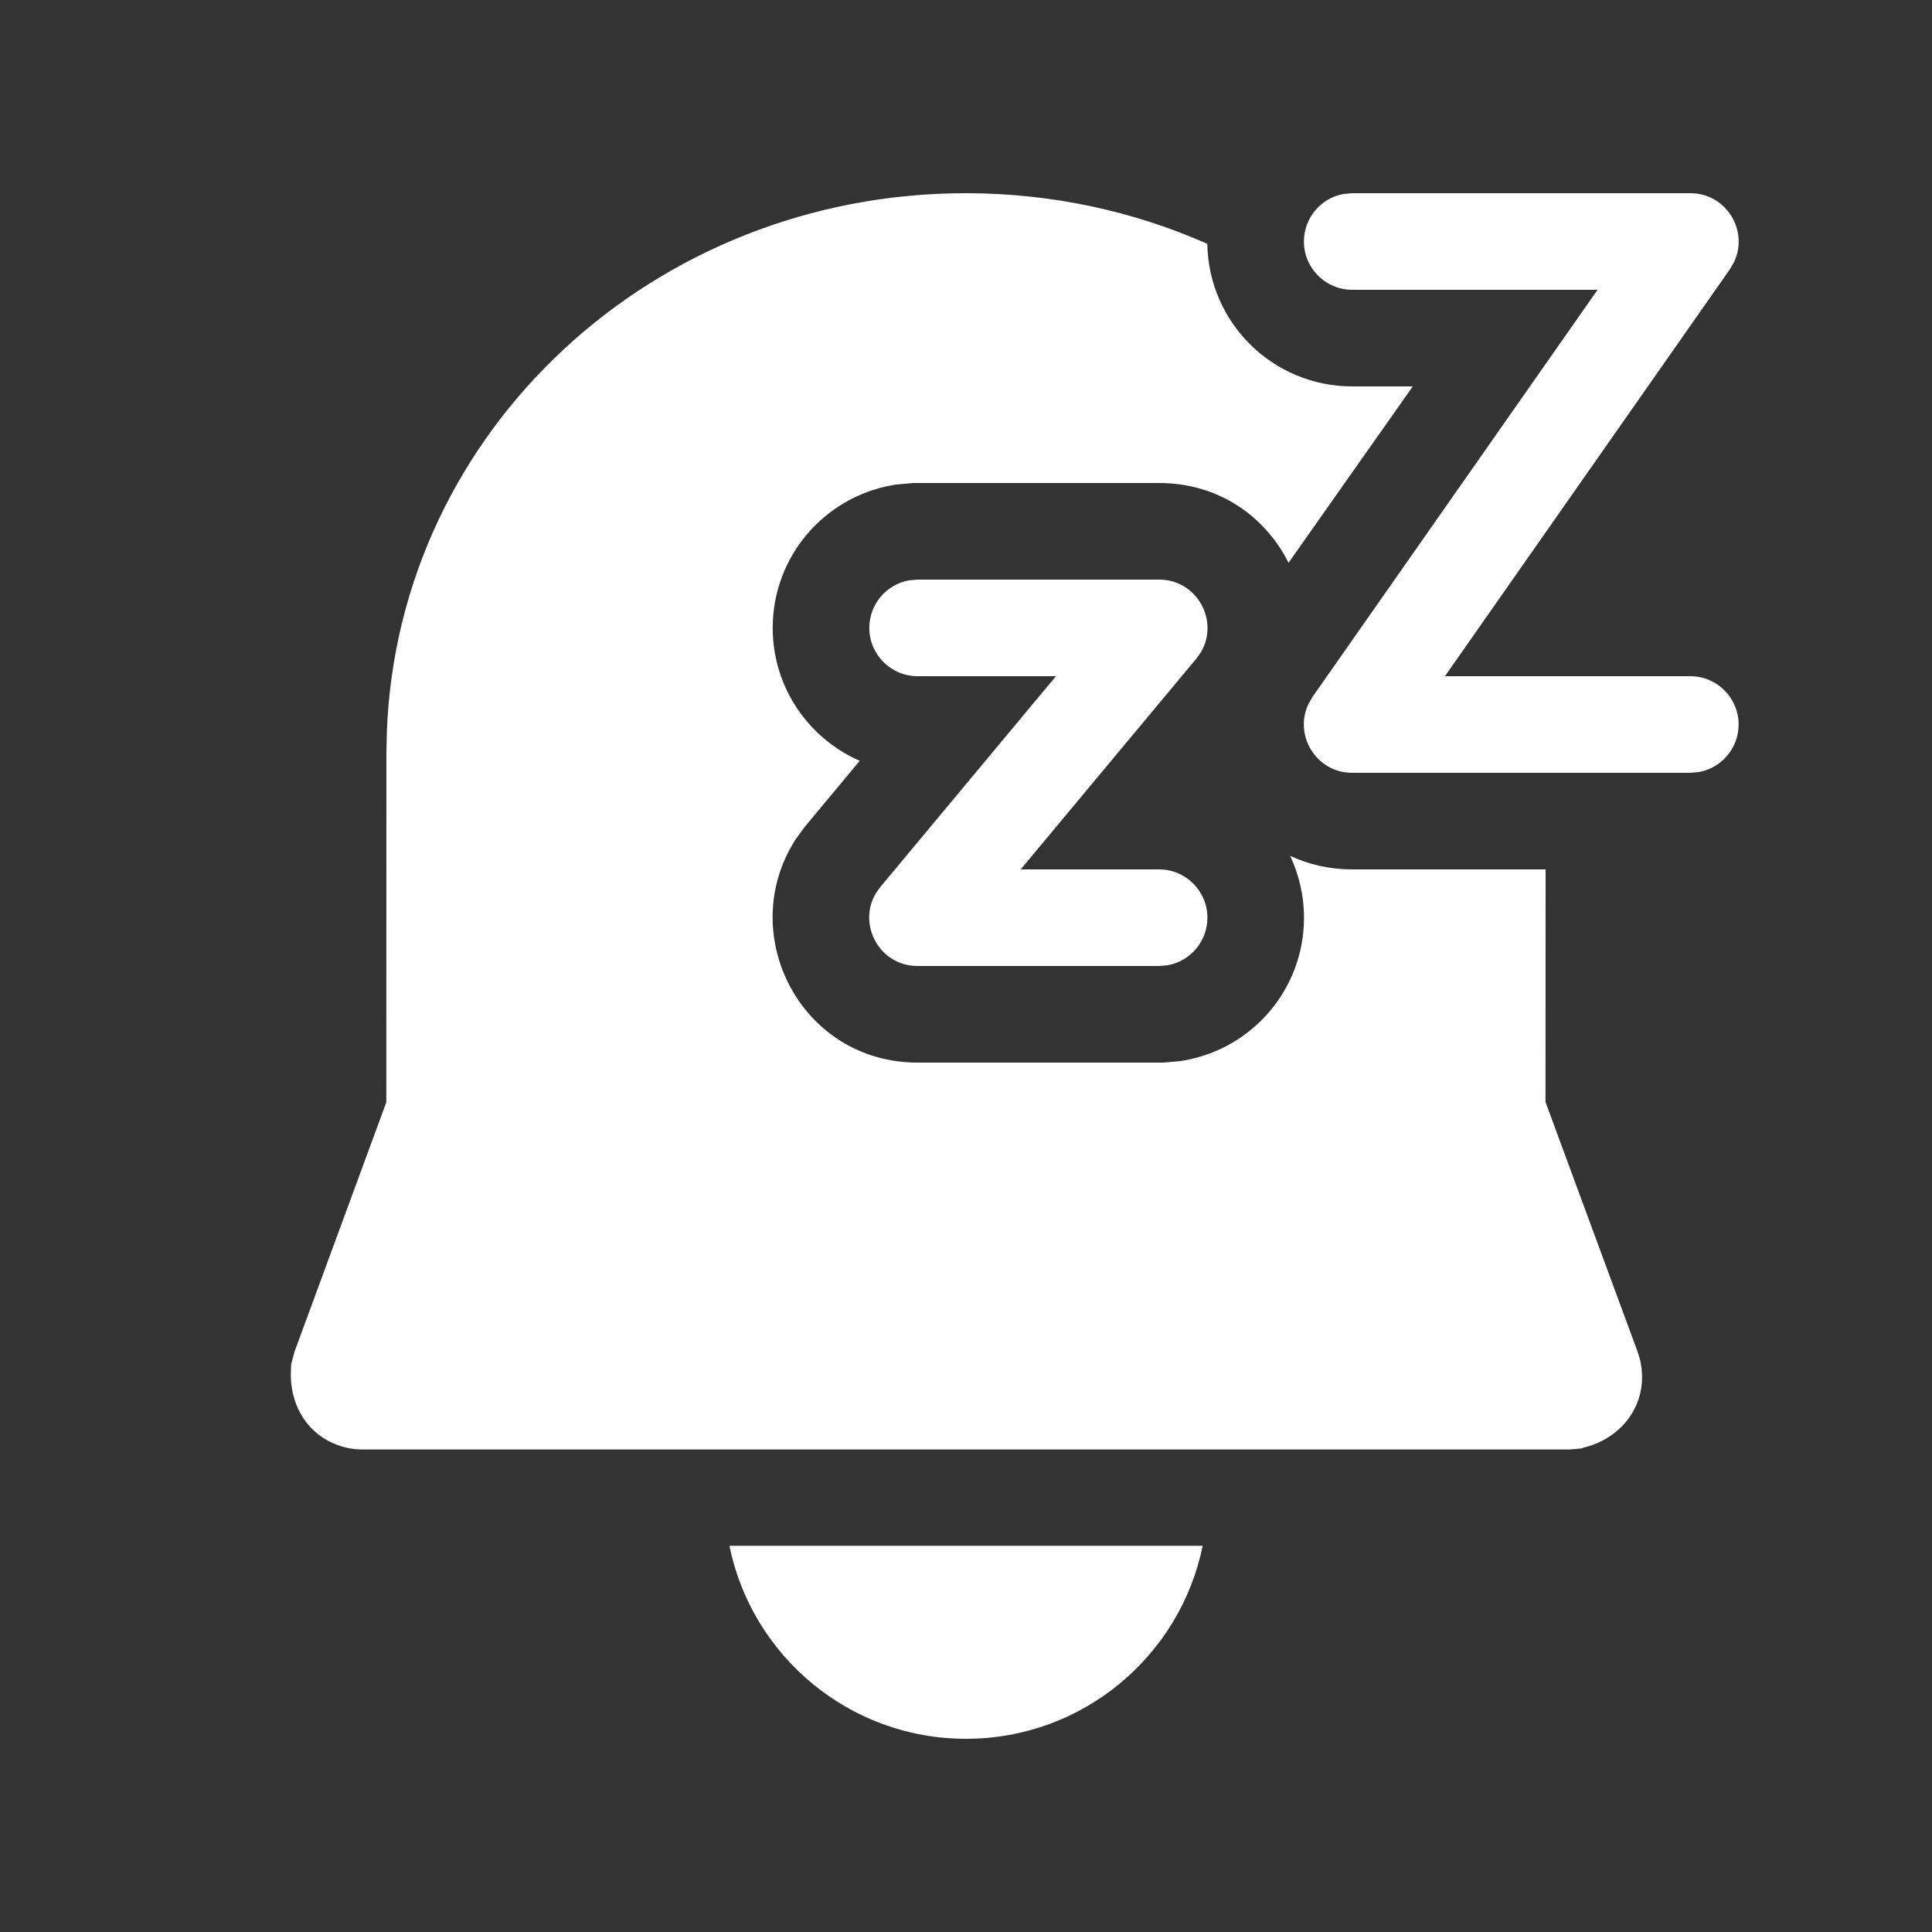 <svg width="20" height="20" viewBox="0 0 20 20" fill="none" xmlns="http://www.w3.org/2000/svg">
<rect x="0" y="0" width="20" height="20" fill="#333333" stroke="none"/>
<path d="M9.998 2C10.889 2 11.736 2.187 12.498 2.524C12.511 3.341 13.177 4 13.998 4C14.087 4 14.629 4 14.625 4L13.339 5.826C13.102 5.352 12.621 5 11.999 5H9.454L9.275 5.016L9.23 5.024C8.53 5.151 7.999 5.763 7.999 6.5C7.999 7.116 8.37 7.644 8.9 7.876L8.322 8.57L8.228 8.701L8.208 8.735C7.63 9.705 8.305 11 9.499 11H12.044L12.223 10.984L12.267 10.976C12.968 10.849 13.499 10.237 13.499 9.5C13.499 9.271 13.447 9.054 13.355 8.859C13.546 8.949 13.762 9 13.998 9H16L15.999 11.408L16.953 13.995L16.979 14.08L16.994 14.166L16.999 14.255C16.999 14.57 16.803 14.845 16.477 14.962L16.364 14.995L16.249 15.005H3.752C3.663 15.005 3.575 14.989 3.492 14.958C3.205 14.853 3.017 14.586 3.01 14.242L3.014 14.125L3.048 13.995L3.999 11.411L4 7.793L4.005 7.568C4.127 4.451 6.771 2 9.998 2ZM12.45 16.002C12.218 17.142 11.209 18 10 18C8.791 18 7.783 17.142 7.551 16.002H12.45ZM13.998 2H17.498C17.874 2 18.105 2.393 17.95 2.714L17.908 2.787L14.958 7H17.498C17.774 7 17.998 7.224 17.998 7.5C17.998 7.745 17.821 7.95 17.588 7.992L17.498 8H13.998C13.622 8 13.391 7.607 13.546 7.286L13.588 7.213L16.538 3H13.998C13.722 3 13.498 2.776 13.498 2.5C13.498 2.255 13.675 2.05 13.908 2.008L13.998 2ZM9.499 6H11.999C12.395 6 12.623 6.431 12.431 6.753L12.383 6.82L10.566 9H11.999C12.275 9 12.499 9.224 12.499 9.5C12.499 9.745 12.322 9.95 12.089 9.992L11.999 10H9.499C9.103 10 8.875 9.569 9.067 9.247L9.115 9.18L10.931 7H9.499C9.223 7 8.999 6.776 8.999 6.5C8.999 6.255 9.176 6.05 9.409 6.008L9.499 6Z" fill="#ffffff"/>
</svg>

